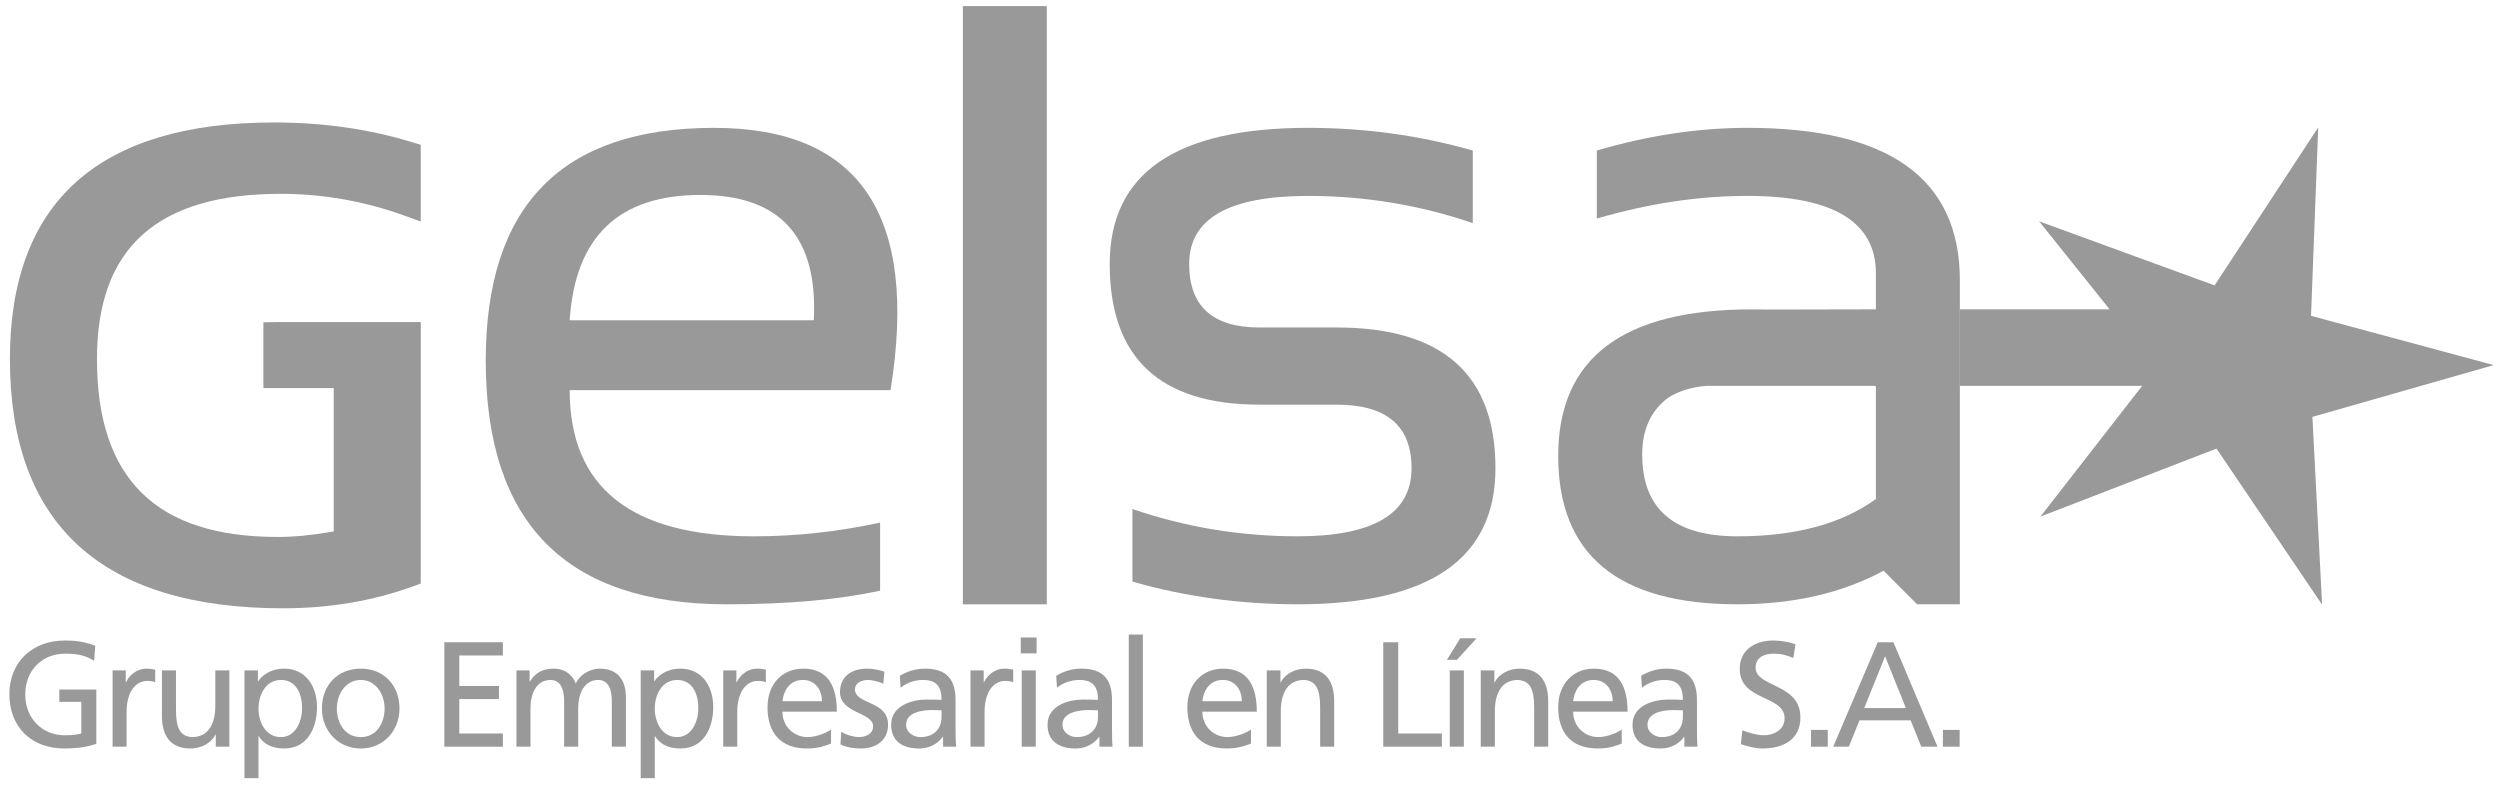 <svg width="210" height="66" viewBox="0 0 210 66" fill="none" xmlns="http://www.w3.org/2000/svg">
<g clip-path="url(#clip0_1425_593)">
<path d="M7.903 55.512C7.281 55.108 6.619 54.907 5.488 54.907C3.467 54.907 2.121 56.375 2.121 58.338C2.121 60.397 3.601 61.763 5.424 61.763C6.294 61.763 6.516 61.678 6.83 61.613V58.956H4.981V57.92H8.092V62.483C7.61 62.651 6.783 62.873 5.411 62.873C2.638 62.873 0.786 61.086 0.786 58.301C0.786 55.597 2.751 53.804 5.424 53.804C6.706 53.804 7.274 53.991 8.001 54.242L7.903 55.512Z" fill="#999999"/>
<path d="M9.458 56.313H10.563V57.307H10.589C10.898 56.64 11.577 56.165 12.26 56.165C12.61 56.165 12.786 56.2 13.037 56.25V57.307C12.824 57.221 12.583 57.197 12.383 57.197C11.325 57.197 10.635 58.2 10.635 59.802V62.721H9.458V56.313Z" fill="#999999"/>
<path d="M19.267 62.722H18.125V61.702H18.096C17.744 62.435 16.889 62.873 16 62.873C14.342 62.873 13.601 61.842 13.601 60.122V56.315H14.782V59.628C14.782 61.124 15.106 61.857 16.139 61.916C17.485 61.916 18.086 60.836 18.086 59.278V56.315H19.267V62.722L19.267 62.722Z" fill="#999999"/>
<path d="M23.612 57.115C22.33 57.115 21.715 58.338 21.715 59.528C21.715 60.596 22.267 61.916 23.599 61.916C24.867 61.916 25.392 60.497 25.369 59.494C25.392 58.338 24.894 57.115 23.612 57.115ZM20.534 56.313H21.664V57.221H21.69C22.007 56.737 22.732 56.165 23.864 56.165C25.722 56.165 26.628 57.683 26.628 59.405C26.628 61.163 25.809 62.872 23.876 62.872C22.744 62.872 22.106 62.434 21.739 61.841H21.715V65.362H20.534V56.313V56.313Z" fill="#999999"/>
<path d="M30.306 61.916C31.689 61.916 32.306 60.659 32.306 59.517C32.306 58.302 31.564 57.116 30.306 57.116C29.04 57.116 28.295 58.302 28.295 59.517C28.295 60.659 28.911 61.916 30.306 61.916ZM30.306 56.166C32.249 56.166 33.558 57.566 33.558 59.517C33.558 61.355 32.229 62.873 30.306 62.873C28.374 62.873 27.04 61.355 27.04 59.517C27.04 57.566 28.347 56.166 30.306 56.166Z" fill="#999999"/>
<path d="M37.325 53.95H42.242V55.059H38.582V57.623H41.911V58.723H38.582V61.613H42.242V62.722H37.325V53.95Z" fill="#999999"/>
<path d="M43.382 56.313H44.486V57.246H44.513C44.965 56.501 45.604 56.165 46.546 56.165C47.288 56.165 48.027 56.538 48.364 57.412C48.805 56.491 49.776 56.165 50.352 56.165C51.985 56.165 52.577 57.221 52.577 58.612V62.721H51.393V58.901C51.393 58.11 51.211 57.116 50.253 57.116C49.048 57.116 48.568 58.301 48.568 59.494V62.721H47.386V58.901C47.386 58.11 47.2 57.116 46.244 57.116C45.037 57.116 44.56 58.301 44.56 59.494V62.721H43.382V56.314V56.313Z" fill="#999999"/>
<path d="M56.896 57.115C55.613 57.115 55 58.338 55 59.528C55 60.596 55.553 61.916 56.883 61.916C58.153 61.916 58.677 60.497 58.653 59.494C58.677 58.338 58.18 57.115 56.896 57.115ZM53.819 56.313H54.946V57.221H54.973C55.289 56.737 56.017 56.165 57.145 56.165C59.009 56.165 59.91 57.683 59.91 59.405C59.91 61.163 59.096 62.872 57.157 62.872C56.031 62.872 55.389 62.434 55.026 61.841H55V65.362H53.819V56.313V56.313Z" fill="#999999"/>
<path d="M60.753 56.313H61.857V57.307H61.883C62.198 56.64 62.873 56.165 63.551 56.165C63.904 56.165 64.082 56.2 64.333 56.25V57.307C64.119 57.221 63.881 57.197 63.676 57.197C62.621 57.197 61.931 58.2 61.931 59.802V62.721H60.753V56.313Z" fill="#999999"/>
<path d="M69.04 58.902C69.04 57.92 68.464 57.115 67.443 57.115C66.292 57.115 65.815 58.075 65.723 58.902H69.04ZM69.807 62.459C69.357 62.617 68.843 62.873 67.787 62.873C65.509 62.873 64.471 61.489 64.471 59.406C64.471 57.507 65.662 56.166 67.468 56.166C69.608 56.166 70.295 57.72 70.295 59.781H65.723C65.723 61.048 66.719 61.916 67.835 61.916C68.612 61.916 69.522 61.514 69.807 61.274V62.459L69.807 62.459Z" fill="#999999"/>
<path d="M70.661 61.466C71.127 61.763 71.792 61.916 72.129 61.916C72.673 61.916 73.339 61.689 73.339 61.001C73.339 59.831 70.56 59.935 70.56 58.138C70.56 56.806 71.553 56.166 72.825 56.166C73.373 56.166 73.825 56.279 74.292 56.415L74.194 57.441C73.93 57.281 73.219 57.115 72.949 57.115C72.342 57.115 71.817 57.373 71.817 57.898C71.817 59.206 74.597 58.828 74.597 60.873C74.597 62.245 73.501 62.873 72.356 62.873C71.755 62.873 71.142 62.809 70.6 62.523L70.661 61.465V61.466Z" fill="#999999"/>
<path d="M79.088 59.667C78.835 59.667 78.59 59.645 78.339 59.645C77.696 59.645 76.112 59.743 76.112 60.873C76.112 61.553 76.769 61.916 77.306 61.916C78.474 61.916 79.088 61.187 79.088 60.233V59.667V59.667ZM75.584 56.765C76.179 56.414 76.88 56.165 77.696 56.165C79.527 56.165 80.266 57.068 80.266 58.814V61.465C80.266 62.191 80.298 62.53 80.319 62.722H79.219V61.891H79.186C78.912 62.279 78.286 62.873 77.204 62.873C75.823 62.873 74.858 62.271 74.858 60.873C74.858 59.266 76.617 58.763 77.833 58.763C78.298 58.763 78.623 58.763 79.088 58.79C79.088 57.684 78.688 57.115 77.508 57.115C76.841 57.115 76.127 57.373 75.648 57.77L75.584 56.766L75.584 56.765Z" fill="#999999"/>
<path d="M81.523 56.313H82.632V57.307H82.655C82.972 56.64 83.651 56.165 84.33 56.165C84.68 56.165 84.851 56.2 85.108 56.25V57.307C84.889 57.221 84.653 57.197 84.453 57.197C83.396 57.197 82.704 58.2 82.704 59.802V62.721H81.523V56.313Z" fill="#999999"/>
<path d="M85.824 56.314H87.004V62.721H85.824V56.314ZM87.076 54.884H85.745V53.547H87.076V54.884Z" fill="#999999"/>
<path d="M92.229 59.667C91.976 59.667 91.723 59.645 91.472 59.645C90.834 59.645 89.248 59.743 89.248 60.873C89.248 61.553 89.902 61.916 90.445 61.916C91.611 61.916 92.229 61.187 92.229 60.233V59.667L92.229 59.667ZM88.723 56.765C89.312 56.414 90.015 56.165 90.834 56.165C92.669 56.165 93.409 57.068 93.409 58.814V61.465C93.409 62.191 93.434 62.53 93.456 62.722H92.352V61.891H92.326C92.047 62.279 91.423 62.873 90.345 62.873C88.962 62.873 87.993 62.271 87.993 60.873C87.993 59.266 89.75 58.763 90.969 58.763C91.435 58.763 91.763 58.763 92.229 58.79C92.229 57.684 91.826 57.115 90.641 57.115C89.983 57.115 89.26 57.373 88.785 57.77L88.723 56.766L88.723 56.765Z" fill="#999999"/>
<path d="M94.817 53.302H95.998V62.722H94.817V53.302Z" fill="#999999"/>
<path d="M104.313 58.902C104.313 57.92 103.731 57.115 102.717 57.115C101.559 57.115 101.083 58.075 100.997 58.902H104.313ZM105.081 62.459C104.626 62.617 104.107 62.873 103.054 62.873C100.782 62.873 99.737 61.489 99.737 59.406C99.737 57.507 100.935 56.166 102.744 56.166C104.877 56.166 105.571 57.72 105.571 59.781H100.997C100.997 61.048 101.99 61.916 103.106 61.916C103.883 61.916 104.789 61.514 105.081 61.274V62.459V62.459Z" fill="#999999"/>
<path d="M106.407 56.313H107.556V57.333H107.576C107.926 56.606 108.781 56.165 109.67 56.165C111.334 56.165 112.071 57.197 112.071 58.914V62.721H110.892V59.406C110.892 57.914 110.562 57.184 109.537 57.116C108.193 57.116 107.587 58.2 107.587 59.756V62.721H106.407V56.313Z" fill="#999999"/>
<path d="M116.193 53.95H117.451V61.613H121.117V62.722H116.193V53.95Z" fill="#999999"/>
<path d="M121.78 56.314H122.965V62.721H121.78V56.314ZM122.661 53.612H124.035L122.385 55.421H121.543L122.661 53.612Z" fill="#999999"/>
<path d="M124.382 56.313H125.526V57.333H125.548C125.9 56.606 126.758 56.165 127.647 56.165C129.308 56.165 130.049 57.197 130.049 58.914V62.721H128.868V59.406C128.868 57.914 128.538 57.184 127.51 57.116C126.163 57.116 125.567 58.2 125.567 59.756V62.721H124.382V56.313Z" fill="#999999"/>
<path d="M135.464 58.902C135.464 57.92 134.883 57.115 133.866 57.115C132.709 57.115 132.233 58.075 132.142 58.902H135.464ZM136.224 62.459C135.774 62.617 135.26 62.873 134.204 62.873C131.929 62.873 130.888 61.489 130.888 59.406C130.888 57.507 132.084 56.166 133.888 56.166C136.026 56.166 136.714 57.72 136.714 59.781H132.142C132.142 61.048 133.14 61.916 134.253 61.916C135.037 61.916 135.936 61.514 136.224 61.274V62.459V62.459Z" fill="#999999"/>
<path d="M141.36 59.667C141.112 59.667 140.863 59.645 140.606 59.645C139.97 59.645 138.39 59.743 138.39 60.873C138.39 61.553 139.039 61.916 139.577 61.916C140.751 61.916 141.36 61.187 141.36 60.233V59.667L141.36 59.667ZM137.859 56.765C138.45 56.414 139.151 56.165 139.97 56.165C141.805 56.165 142.545 57.068 142.545 58.814V61.465C142.545 62.191 142.571 62.53 142.595 62.722H141.488V61.891H141.467C141.191 62.279 140.563 62.873 139.48 62.873C138.093 62.873 137.131 62.271 137.131 60.873C137.131 59.266 138.89 58.763 140.107 58.763C140.573 58.763 140.897 58.763 141.36 58.79C141.36 57.684 140.965 57.115 139.784 57.115C139.117 57.115 138.402 57.373 137.92 57.77L137.859 56.766V56.765Z" fill="#999999"/>
<path d="M150.642 55.27C150.007 55.024 149.65 54.907 149 54.907C148.297 54.907 147.47 55.157 147.47 56.077C147.47 57.762 151.234 57.373 151.234 60.262C151.234 62.132 149.794 62.873 148.028 62.873C147.418 62.873 146.817 62.693 146.233 62.51L146.359 61.339C146.789 61.513 147.543 61.763 148.182 61.763C148.903 61.763 149.906 61.366 149.906 60.333C149.906 58.373 146.137 58.914 146.137 56.188C146.137 54.633 147.363 53.804 148.949 53.804C149.523 53.804 150.217 53.903 150.82 54.114L150.642 55.27L150.642 55.27Z" fill="#999999"/>
<path d="M152.125 61.312H153.534V62.722H152.125V61.312Z" fill="#999999"/>
<path d="M158.346 55.13L156.596 59.48H160.094L158.347 55.13H158.346ZM157.732 53.95H159.048L162.751 62.721H161.385L160.492 60.508H156.197L155.304 62.721H153.99L157.732 53.95Z" fill="#999999"/>
<path d="M163.204 61.312H164.611V62.722H163.204V61.312Z" fill="#999999"/>
<path d="M47.854 26.9H68.359C68.715 19.887 65.542 16.377 58.834 16.377C51.967 16.377 48.31 19.887 47.854 26.9H47.854ZM74.806 32.771H47.854C47.854 40.952 53.013 45.051 63.333 45.051C66.863 45.051 70.393 44.666 73.929 43.899V49.618C70.393 50.384 66.097 50.762 61.045 50.762C47.55 50.762 40.802 43.941 40.802 30.294C40.802 17.257 47.196 10.74 59.974 10.74C72.224 10.74 77.166 18.082 74.806 32.771Z" fill="#999999"/>
<path d="M87.93 50.762H80.878V0.509H87.93V50.762Z" fill="#999999"/>
<path d="M95.124 48.854V42.756C99.569 44.28 104.194 45.05 108.999 45.05C115.374 45.05 118.569 43.139 118.569 39.329C118.569 35.77 116.475 33.991 112.279 33.991H105.802C97.407 33.991 93.216 30.05 93.216 22.172C93.216 14.548 98.767 10.739 109.88 10.739C114.653 10.739 119.262 11.374 123.712 12.645V18.742C119.262 17.223 114.653 16.457 109.88 16.457C103.216 16.457 99.891 18.362 99.891 22.172C99.891 25.733 101.861 27.509 105.802 27.509H112.279C121.174 27.509 125.618 31.455 125.618 39.329C125.618 46.949 120.08 50.761 108.999 50.761C104.194 50.761 99.569 50.126 95.124 48.854Z" fill="#999999"/>
<path fill-rule="evenodd" clip-rule="evenodd" d="M157.575 41.919C154.7 44.001 150.829 45.05 145.948 45.05C140.607 45.05 137.945 42.756 137.945 38.181C137.945 36.062 138.685 34.468 140.159 33.387C141.653 32.441 143.442 32.412 143.442 32.412H157.258C157.357 32.412 157.499 32.393 157.575 32.466V41.919H157.575ZM164.628 26.177V23.548C164.628 15.009 158.684 10.739 146.788 10.739C142.666 10.739 138.45 11.374 134.132 12.646V18.361C138.45 17.095 142.666 16.456 146.788 16.456C153.977 16.456 157.575 18.629 157.575 22.974V25.984L148.836 26.003C148.277 25.994 147.71 25.988 147.128 25.988C136.306 25.988 130.889 30.088 130.889 38.294C130.889 46.606 135.909 50.761 145.948 50.761C150.648 50.761 154.739 49.821 158.22 47.941L161.039 50.761H164.628V32.273V26.177V26.177Z" fill="#999999"/>
<path d="M23.78 51.097C8.557 51.097 0.832 44.053 0.832 30.157C0.832 16.973 8.298 10.287 23.019 10.287C27.158 10.287 31.055 10.847 34.618 11.945L35.342 12.168V12.886V17.171V18.607L33.92 18.094C30.578 16.891 27.101 16.282 23.582 16.282C13.196 16.282 8.145 20.822 8.145 30.157C8.145 40.216 13.111 45.104 23.333 45.104C24.71 45.104 26.249 44.956 27.908 44.66L28.031 44.641V44.518V32.746V32.6H27.887H23.171H22.124V28.064V27.074L23.184 27.054H34.297H35.346V28.045V32.647L35.342 48.344V49.018L34.672 49.262C31.315 50.482 27.652 51.097 23.78 51.097L23.78 51.097Z" fill="#999999"/>
<path d="M186.027 23.974L171.284 18.59L177.206 25.983H164.629V32.412H179.942L171.396 43.393L186.186 37.682L195.056 50.791L194.243 35.017L209.471 30.668L194.127 26.531L194.73 10.7L186.027 23.974Z" fill="#999999"/>
</g>
<defs>
<clipPath id="clip0_1425_593">
<rect width="208.685" height="64.853" fill="white" transform="translate(0.786 0.509)"/>
</clipPath>
</defs>
</svg>
